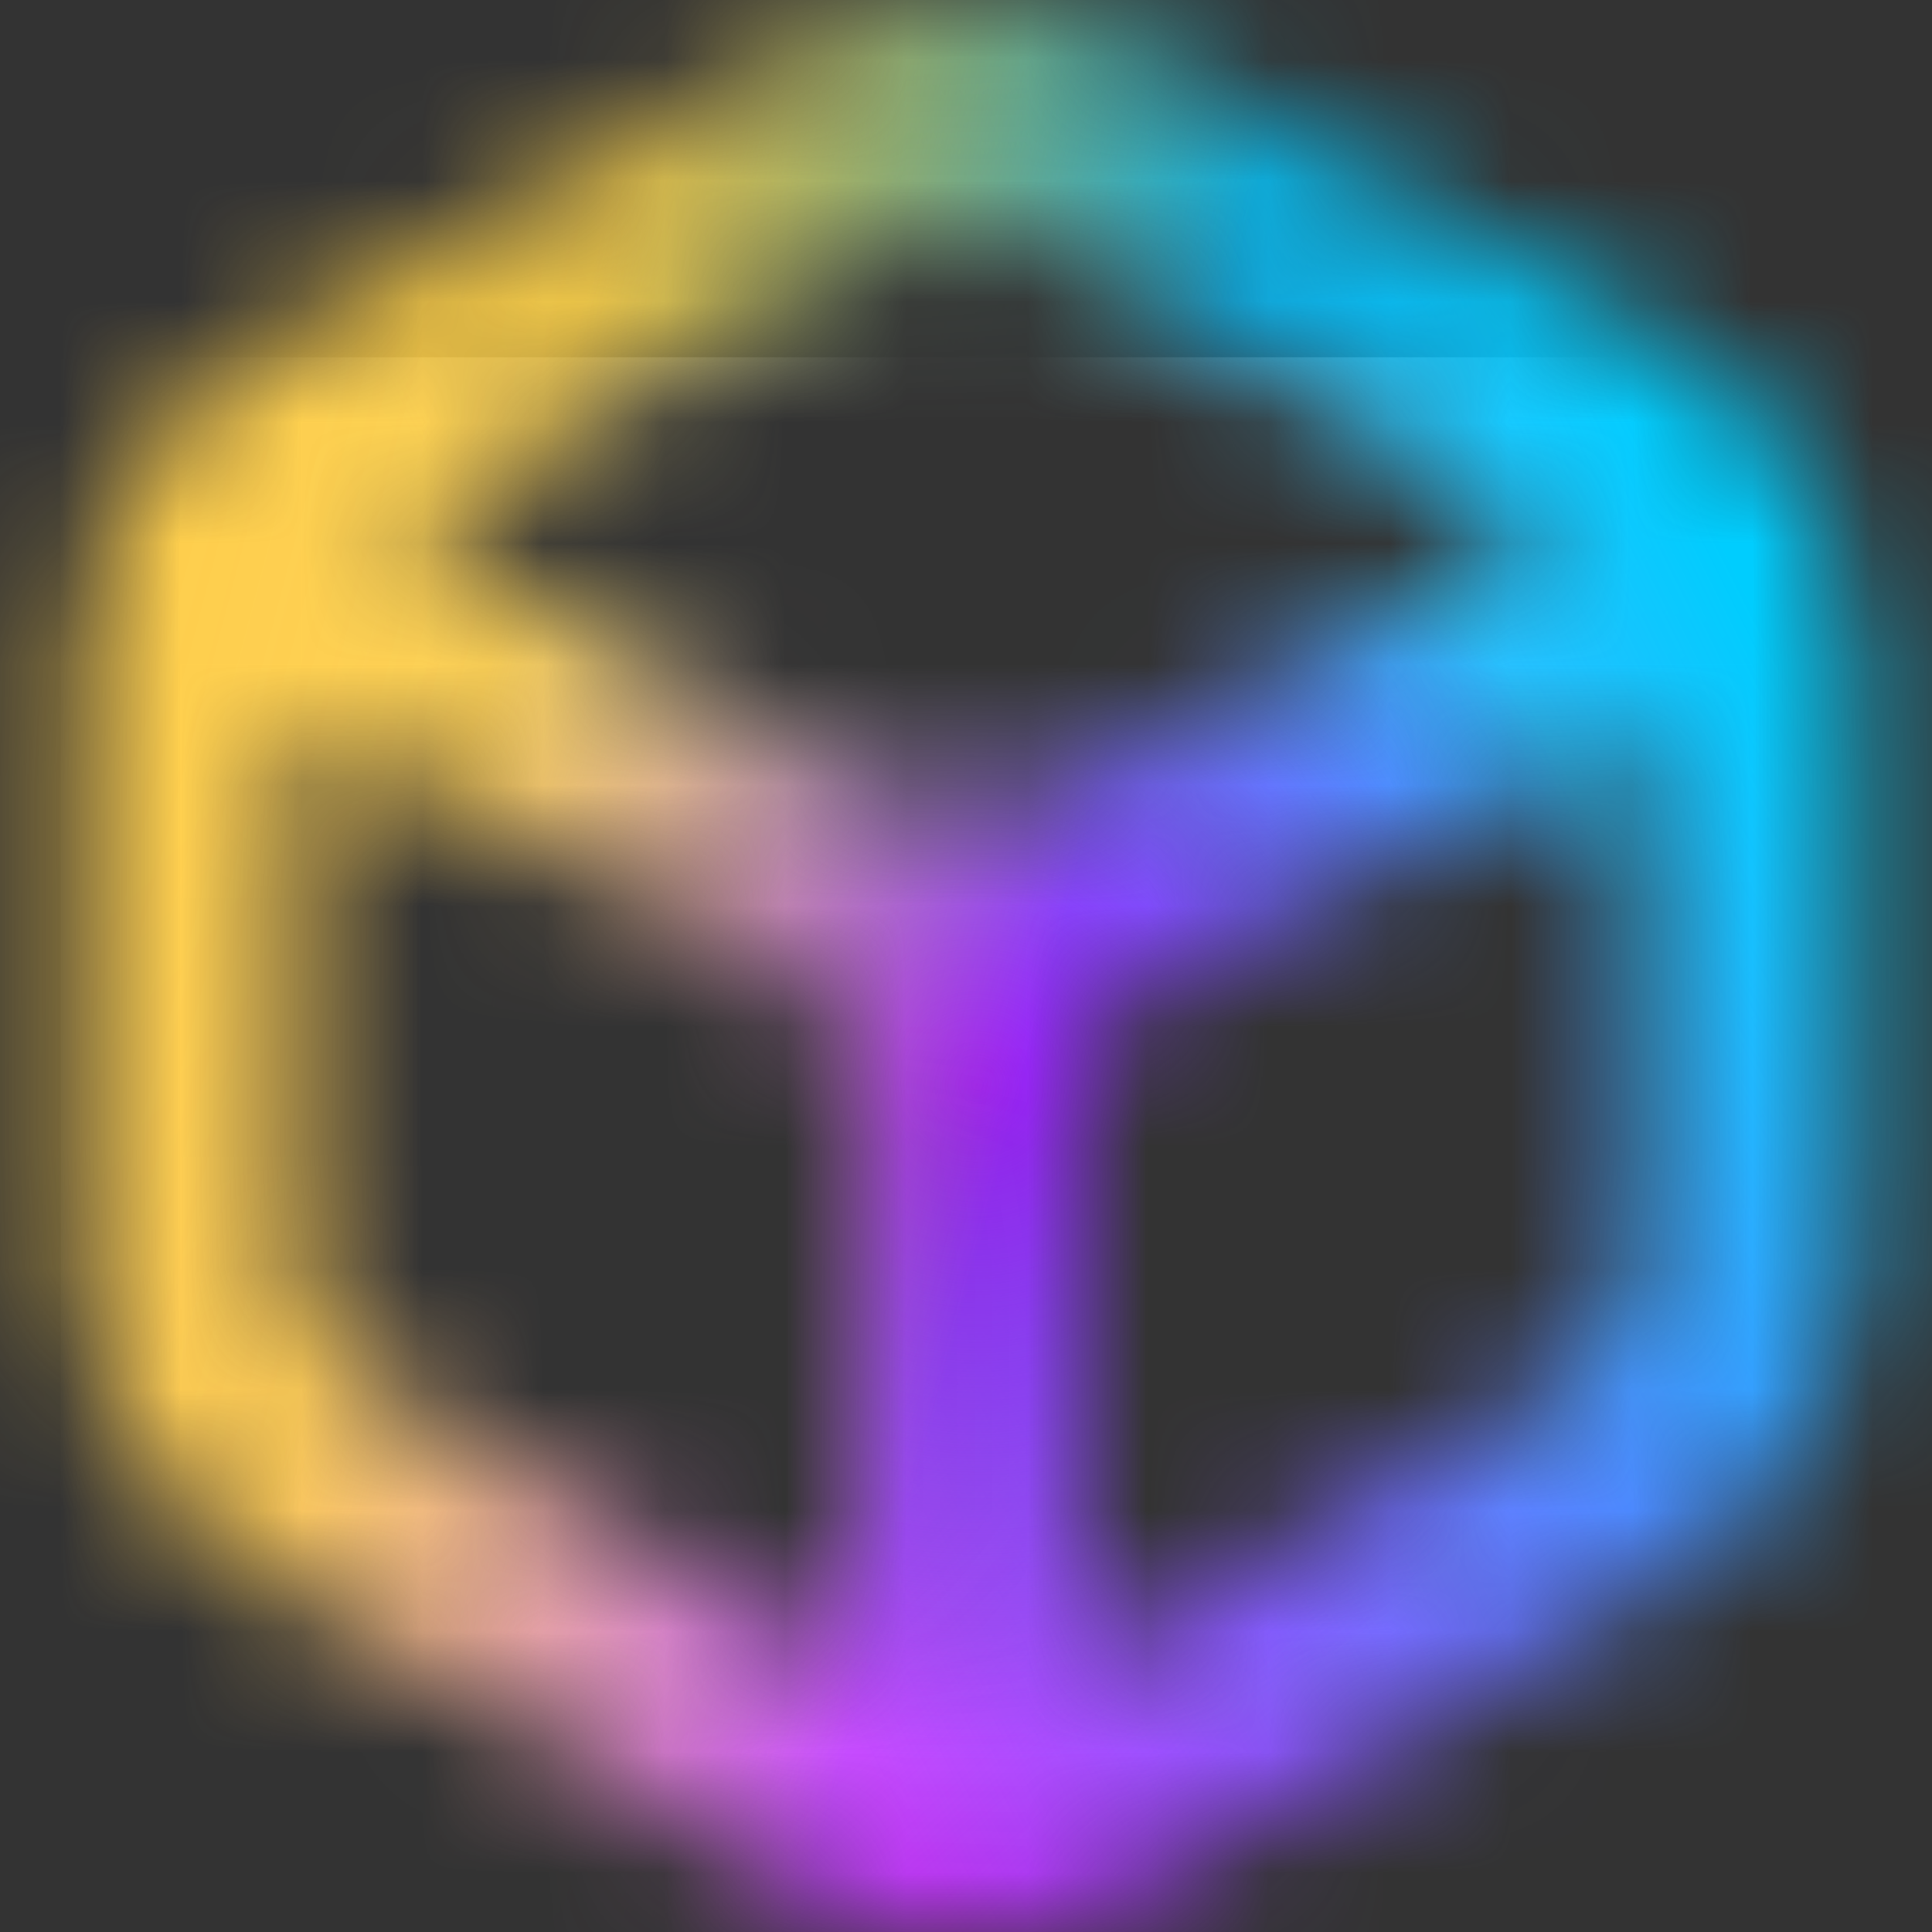 <svg width="16" height="16" viewBox="0 0 16 16" fill="none" xmlns="http://www.w3.org/2000/svg">
<rect x="0" y="0" width="16" height="16" fill="#333333" stroke="none"/>
<mask id="mask0" mask-type="alpha" maskUnits="userSpaceOnUse" x="0" y="0" width="16" height="16">
<path fill-rule="evenodd" clip-rule="evenodd" d="M2.243 2.823C1.262 3.373 0.652 4.423 0.652 5.565V10.351C0.652 11.47 1.238 12.504 2.189 13.062L6.483 15.583C7.43 16.139 8.596 16.139 9.542 15.583L13.836 13.062C14.786 12.504 15.373 11.47 15.373 10.351V5.565C15.373 4.423 14.764 3.373 13.783 2.823L9.489 0.417C8.57 -0.098 7.456 -0.098 6.536 0.417L2.243 2.823ZM13.533 10.351V6.129L9.576 8.116C9.182 8.313 8.933 8.718 8.933 9.161V13.775L12.918 11.435C13.298 11.212 13.533 10.799 13.533 10.351ZM7.093 13.775L3.108 11.436C2.727 11.212 2.493 10.799 2.493 10.351V5.982L6.475 8.103C6.855 8.306 7.093 8.703 7.093 9.136V13.775H7.093ZM8.603 2.062L12.79 4.408L9.021 6.419C8.378 6.761 7.61 6.751 6.978 6.39L3.37 4.332L7.422 2.061C7.79 1.855 8.235 1.855 8.603 2.062Z" fill="#C4C4C4"/>
</mask>
<g mask="url(#mask0)">
<rect x="0.506" y="2.959" width="27.753" height="28.922" fill="white"/>
<path d="M16.256 -0.356H0.533V16.61H16.256V-0.356Z" fill="url(#paint0_linear)"/>
<path d="M16.256 -0.356H0.533V16.61H16.256V-0.356Z" fill="url(#paint1_linear)"/>
<path d="M14.988 -1.336H1.07V18.516H14.988V-1.336Z" fill="url(#paint2_radial)"/>
<path d="M-3.05 13.741L-3.927 1.82L10.497 -8.667L15.853 3.847L7.638 19.413L-3.05 13.741Z" fill="url(#paint3_linear)"/>
</g>
<defs>
<linearGradient id="paint0_linear" x1="12.97" y1="13.274" x2="4.444" y2="3.789" gradientUnits="userSpaceOnUse">
<stop stop-color="#C319FF"/>
<stop offset="0.277" stop-color="#B213FF" stop-opacity="0.723"/>
<stop offset="0.838" stop-color="#8005FF" stop-opacity="0.162"/>
<stop offset="1" stop-color="#7000FF" stop-opacity="0"/>
</linearGradient>
<linearGradient id="paint1_linear" x1="14.523" y1="5.024" x2="4.833" y2="9.88" gradientUnits="userSpaceOnUse">
<stop stop-color="#00CEFF"/>
<stop offset="1" stop-color="#00D5FF" stop-opacity="0"/>
</linearGradient>
<radialGradient id="paint2_radial" cx="0" cy="0" r="1" gradientUnits="userSpaceOnUse" gradientTransform="translate(8.095 8.98) scale(5.545 5.576)">
<stop stop-color="#9D1EF8"/>
<stop offset="1" stop-color="#7000FF" stop-opacity="0"/>
</radialGradient>
<linearGradient id="paint3_linear" x1="-0.559" y1="2.813" x2="9.404" y2="5.438" gradientUnits="userSpaceOnUse">
<stop stop-color="#FFCD44"/>
<stop offset="0.5" stop-color="#FFCD44" stop-opacity="0.9"/>
<stop offset="1" stop-color="#FFCD44" stop-opacity="0"/>
</linearGradient>
</defs>
</svg>
